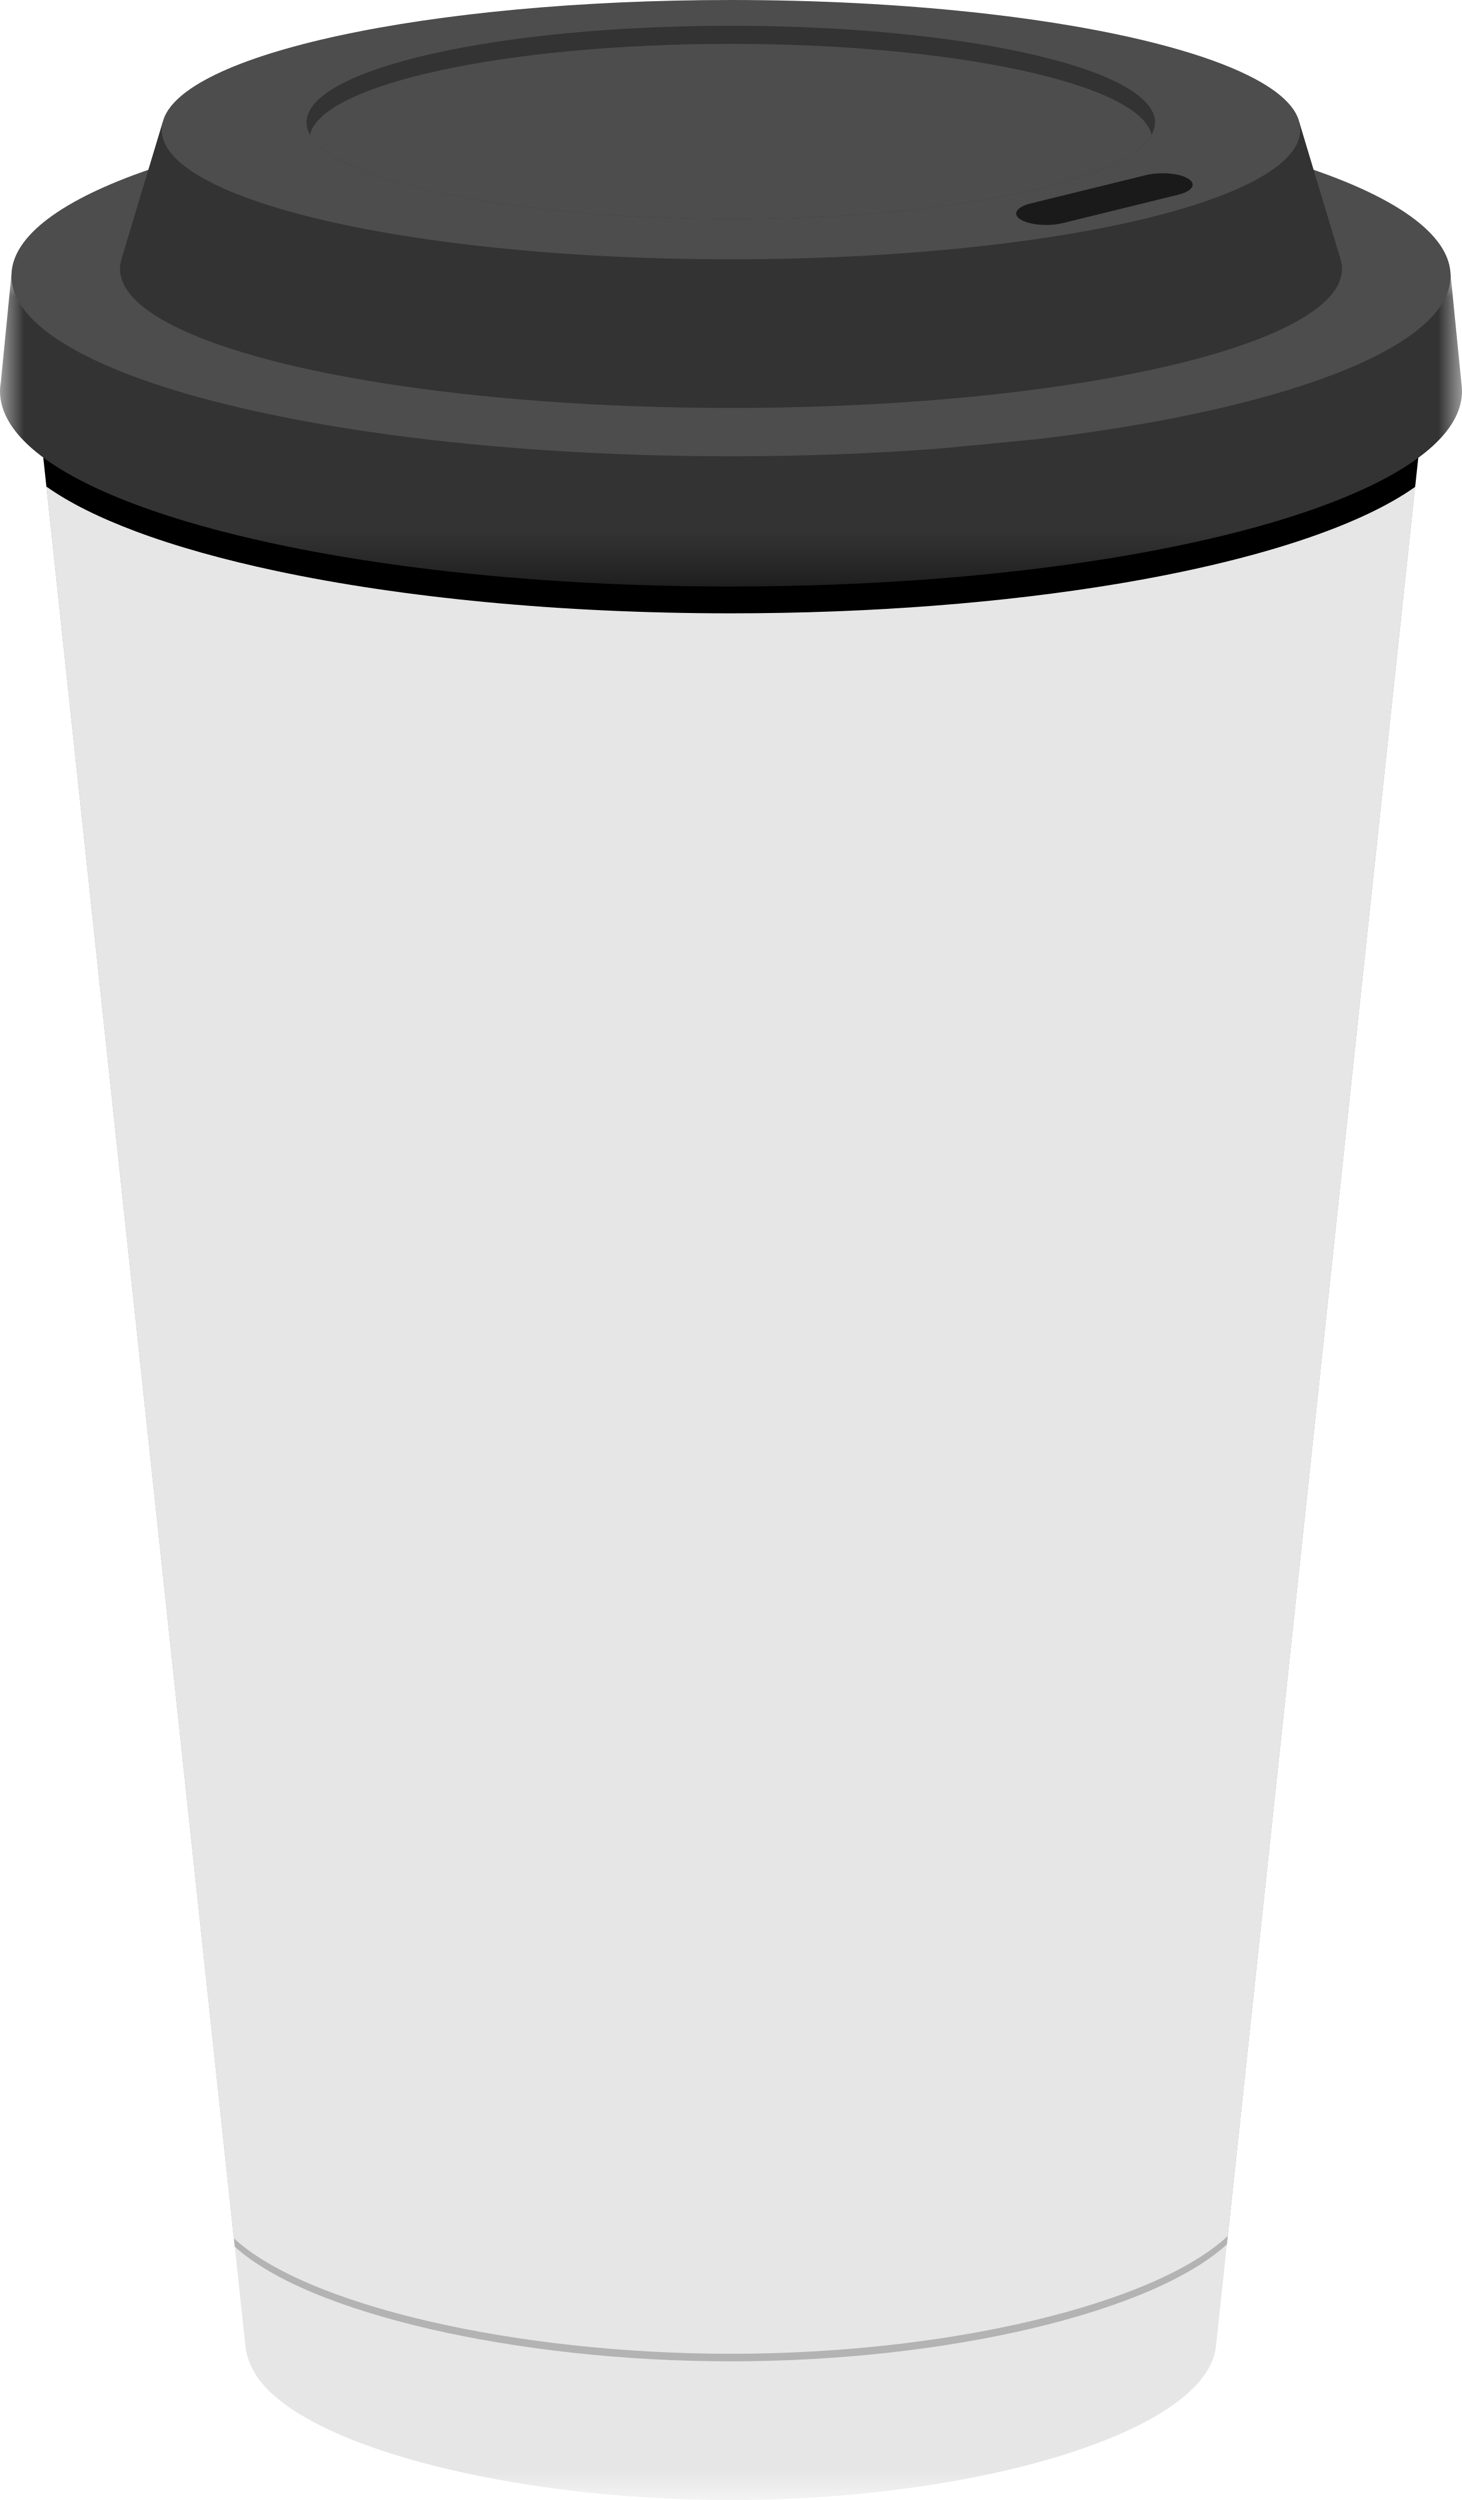 <?xml version="1.0" encoding="UTF-8"?>
<svg width="31px" height="53px" viewBox="0 0 31 53" version="1.1" xmlns="http://www.w3.org/2000/svg" xmlns:xlink="http://www.w3.org/1999/xlink">
    <title>illust/c1/s2_cup1</title>
    <defs>
        <polygon id="path-1" points="0 0 29.958 0 29.958 47.088 0 47.088"></polygon>
        <polygon id="path-3" points="0 0 31 0 31 6.66 0 6.66"></polygon>
    </defs>
    <g id="Page-5" stroke="none" stroke-width="1" fill="none" fill-rule="evenodd">
        <g id="ver5_chapter1" transform="translate(-944, -5300)">
            <g id="Group-101" transform="translate(943, 5099)">
                <g id="illust/c1/s2_cup1" transform="translate(1, 201)">
                    <g id="Group-3" transform="translate(0.521, 5.912)">
                        <mask id="mask-2" fill="white">
                            <use xlink:href="#path-1"></use>
                        </mask>
                        <g id="Clip-2"></g>
                        <path d="M29.958,0 L29.921,0.338 L29.807,1.407 L29.485,4.41 L25.513,41.489 L25.494,41.666 L25.26,43.849 C25.034,45.651 20.167,47.088 14.973,47.088 C10.333,47.088 5.827,45.942 4.891,44.412 C4.775,44.221 4.704,44.025 4.683,43.825 L4.682,43.822 L4.457,41.714 L4.438,41.537 L0.463,4.403 L0.142,1.399 L0.03,0.359 L0,0.076 C0.035,0.28 0.146,0.48 0.325,0.675 C1.782,2.249 7.786,3.429 14.973,3.429 C17.97,3.429 20.761,3.223 23.103,2.87 C26.377,2.376 28.772,1.593 29.621,0.675 C29.823,0.456 29.937,0.231 29.955,0 L29.958,0 Z" id="Fill-1" fill="#E6E6E6" mask="url(#mask-2)"></path>
                    </g>
                    <path d="M30.442,6.25 L30.328,7.319 L30.006,10.322 L26.034,47.401 L26.015,47.578 C24.438,49.021 20.084,50.058 15.494,50.058 C10.953,50.058 6.532,49.043 4.977,47.626 L4.959,47.449 L0.984,10.315 L0.662,7.311 L0.551,6.271 C0.603,6.433 0.702,6.591 0.846,6.747 C2.302,8.321 8.307,9.501 15.494,9.501 C18.491,9.501 21.282,9.295 23.624,8.942 C26.898,8.448 29.292,7.664 30.141,6.747 C30.291,6.585 30.392,6.419 30.442,6.25" id="Fill-4" fill="#B3B3B3"></path>
                    <path d="M30.478,5.912 L30.328,7.319 L30.006,10.322 L26.034,47.401 C24.474,48.853 20.102,49.898 15.493,49.898 C10.935,49.898 6.496,48.876 4.958,47.449 L0.984,10.315 L0.662,7.311 L0.521,5.988 C0.556,6.193 0.666,6.392 0.846,6.586 C2.302,8.161 8.307,9.341 15.494,9.341 C18.491,9.341 21.282,9.136 23.623,8.782 C26.897,8.288 29.292,7.505 30.141,6.586 C30.343,6.368 30.458,6.143 30.475,5.912 L30.478,5.912 Z" id="Fill-6" fill="#E6E6E6"></path>
                    <path d="M30.328,7.32 L30.006,10.322 L30.006,10.322 C28.794,11.181 26.546,11.903 23.669,12.381 C21.297,12.775 18.498,13.002 15.5,13.002 C11.862,13.002 8.517,12.668 5.874,12.107 C4.733,11.865 3.724,11.581 2.877,11.264 C2.101,10.973 1.461,10.655 0.984,10.315 L0.662,7.311 L0.662,7.31 C1.114,7.783 1.918,8.223 3,8.609 C3.814,8.9 4.785,9.161 5.882,9.385 L5.883,9.385 C8.507,9.92 11.854,10.241 15.5,10.241 C18.595,10.241 21.476,10.01 23.882,9.612 C27.057,9.087 29.405,8.273 30.328,7.32" id="Fill-8" fill="#000000"></path>
                    <g id="Group-12" transform="translate(0, 5.774)">
                        <mask id="mask-4" fill="white">
                            <use xlink:href="#path-3"></use>
                        </mask>
                        <g id="Clip-11"></g>
                        <path d="M31,2.517 C31,4.004 28.069,5.307 23.669,6.039 C21.297,6.432 18.497,6.66 15.499,6.66 C11.862,6.66 8.518,6.326 5.873,5.765 C4.734,5.523 3.724,5.239 2.877,4.922 C1.065,4.244 0,3.414 0,2.517 C0,2.492 0.001,2.468 0.003,2.444 L0.003,2.439 L0.019,2.312 L0.02,2.304 L0.242,0.044 L0.242,0.072 C0.242,0.281 30.756,0.024 30.754,0 L30.756,0.017 L30.987,2.348 L30.991,2.375 C30.996,2.423 31,2.47 31,2.517" id="Fill-10" fill="#333333" mask="url(#mask-4)"></path>
                    </g>
                    <path d="M30.758,5.846 C30.758,6.125 30.64,6.396 30.415,6.657 C30.402,6.673 30.388,6.688 30.373,6.703 C30.359,6.719 30.344,6.734 30.329,6.749 C30.315,6.765 30.299,6.78 30.284,6.795 C30.268,6.811 30.252,6.826 30.236,6.842 C30.204,6.872 30.169,6.903 30.133,6.932 C30.115,6.948 30.098,6.962 30.079,6.978 C30.059,6.994 30.039,7.01 30.018,7.026 C30,7.039 29.982,7.053 29.963,7.067 C29.904,7.112 29.841,7.156 29.774,7.2 C29.73,7.229 29.685,7.258 29.638,7.287 C29.591,7.316 29.543,7.345 29.494,7.373 C29.444,7.401 29.393,7.429 29.34,7.458 C29.289,7.487 29.235,7.514 29.18,7.542 C28.989,7.639 28.781,7.734 28.557,7.826 C28.525,7.839 28.493,7.852 28.46,7.865 C28.428,7.879 28.396,7.891 28.362,7.905 C28.329,7.917 28.296,7.93 28.262,7.943 C28.085,8.011 27.899,8.078 27.705,8.142 C27.642,8.164 27.577,8.185 27.512,8.205 C27.474,8.217 27.436,8.229 27.397,8.241 C27.359,8.253 27.321,8.265 27.281,8.277 C27.257,8.284 27.234,8.292 27.209,8.299 C27.155,8.315 27.1,8.332 27.045,8.347 C26.925,8.382 26.802,8.416 26.677,8.45 C26.511,8.495 26.34,8.539 26.165,8.582 C26.085,8.602 26.003,8.621 25.921,8.64 C25.903,8.644 25.886,8.649 25.867,8.653 C25.744,8.682 25.619,8.71 25.491,8.737 C25.353,8.768 25.212,8.797 25.069,8.826 C25.04,8.832 25.01,8.839 24.98,8.844 C24.962,8.848 24.944,8.851 24.925,8.855 C24.589,8.922 24.24,8.984 23.881,9.044 C23.792,9.058 23.703,9.073 23.612,9.087 C23.322,9.133 23.024,9.176 22.721,9.218 C22.482,9.25 22.239,9.28 21.992,9.31 L19.95,9.507 C18.542,9.615 17.048,9.673 15.5,9.673 C12.88,9.673 10.413,9.506 8.258,9.215 C8.071,9.189 7.886,9.163 7.704,9.136 C7.522,9.109 7.341,9.08 7.163,9.051 C6.986,9.022 6.811,8.992 6.639,8.961 C6.381,8.915 6.128,8.866 5.883,8.816 C5.608,8.76 5.342,8.702 5.083,8.642 C4.954,8.612 4.828,8.58 4.703,8.549 C4.391,8.471 4.092,8.389 3.808,8.305 C3.637,8.254 3.471,8.201 3.312,8.148 C3.205,8.113 3.101,8.076 3,8.04 C2.964,8.027 2.929,8.014 2.893,8.002 C2.823,7.976 2.754,7.95 2.686,7.924 C2.686,7.924 2.686,7.923 2.686,7.923 C2.143,7.713 1.68,7.489 1.307,7.253 C1.237,7.209 1.171,7.165 1.107,7.119 C0.96,7.014 0.829,6.907 0.718,6.798 C0.671,6.751 0.626,6.704 0.586,6.657 C0.529,6.591 0.48,6.525 0.437,6.459 C0.309,6.259 0.242,6.055 0.242,5.846 C0.242,5.836 0.242,5.827 0.243,5.817 L0.243,5.816 C0.268,4.988 1.341,4.223 3.145,3.6 C3.344,3.532 3.553,3.464 3.769,3.399 C4.265,3.25 4.805,3.11 5.384,2.982 C6.026,2.839 6.718,2.71 7.45,2.595 C7.726,2.552 8.008,2.511 8.296,2.472 C10.441,2.184 12.894,2.02 15.5,2.02 C17.031,2.02 18.509,2.077 19.903,2.182 C20.936,2.259 21.923,2.364 22.85,2.492 C23.088,2.525 23.321,2.559 23.55,2.595 C24.943,2.812 26.185,3.084 27.23,3.399 C27.447,3.464 27.655,3.531 27.854,3.6 C29.628,4.212 30.695,4.962 30.755,5.774 C30.755,5.779 30.756,5.786 30.756,5.791 C30.757,5.809 30.758,5.827 30.758,5.846" id="Fill-13" fill="#4D4D4D"></path>
                    <path d="M28.455,5.698 C28.455,5.81 28.427,5.921 28.374,6.031 C28.26,6.261 28.03,6.483 27.698,6.694 C27.14,7.048 26.293,7.371 25.223,7.648 C24.225,7.905 23.032,8.124 21.696,8.289 C19.855,8.518 17.744,8.648 15.5,8.648 C12.753,8.648 10.206,8.453 8.11,8.121 C7.25,7.985 6.467,7.827 5.777,7.648 C5.563,7.593 5.359,7.536 5.165,7.477 C4.381,7.241 3.749,6.977 3.302,6.694 C2.968,6.483 2.738,6.261 2.626,6.03 C2.573,5.921 2.544,5.81 2.544,5.698 C2.544,5.681 2.545,5.663 2.546,5.646 C2.55,5.599 2.559,5.552 2.572,5.505 L2.578,5.484 C2.805,4.761 4.177,4.11 6.283,3.624 C7.163,3.422 8.172,3.248 9.279,3.11 C11.126,2.879 13.246,2.748 15.5,2.748 C17.896,2.748 20.141,2.897 22.066,3.155 C25.653,3.636 28.133,4.499 28.425,5.499 C28.436,5.532 28.443,5.566 28.448,5.6 C28.453,5.632 28.455,5.665 28.455,5.698" id="Fill-15" fill="#333333"></path>
                    <path d="M28.426,5.499 L28.425,5.499 L20.565,5.501 L8.721,5.504 L5.737,5.504 L2.572,5.505 L2.578,5.484 L3.145,3.6 L3.448,2.595 L27.552,2.595 C27.552,2.597 27.552,2.597 27.553,2.599 L27.854,3.6 L28.426,5.499 Z" id="Fill-17" fill="#333333"></path>
                    <path d="M27.571,2.749 C27.571,2.853 27.545,2.957 27.495,3.058 C27.438,3.174 27.349,3.288 27.23,3.399 C26.762,3.838 25.83,4.236 24.559,4.565 C23.445,4.853 22.069,5.088 20.515,5.249 C18.988,5.408 17.289,5.497 15.5,5.497 C11.892,5.497 8.653,5.136 6.441,4.565 C5.17,4.236 4.238,3.838 3.769,3.399 C3.651,3.288 3.562,3.174 3.504,3.058 C3.455,2.957 3.429,2.853 3.429,2.749 C3.429,2.733 3.429,2.716 3.431,2.7 C3.434,2.665 3.439,2.63 3.448,2.595 C3.796,1.148 9.059,0 15.5,0 C17.332,0 19.069,0.093 20.625,0.259 C24.538,0.678 27.303,1.56 27.552,2.595 C27.552,2.596 27.552,2.597 27.553,2.599 C27.557,2.618 27.561,2.637 27.564,2.656 C27.568,2.687 27.571,2.717 27.571,2.749" id="Fill-19" fill="#4D4D4D"></path>
                    <path d="M24.491,2.595 C24.491,2.673 24.472,2.75 24.434,2.826 C24.429,2.837 24.424,2.847 24.418,2.858 C24.335,3.006 24.181,3.15 23.965,3.287 C23.577,3.532 22.99,3.756 22.246,3.949 C21.553,4.128 20.725,4.279 19.797,4.394 C18.519,4.553 17.054,4.643 15.495,4.643 C12.806,4.643 10.392,4.375 8.744,3.949 C8,3.756 7.412,3.532 7.025,3.287 C6.81,3.15 6.656,3.006 6.572,2.858 C6.567,2.846 6.561,2.836 6.555,2.825 C6.519,2.75 6.5,2.673 6.5,2.595 C6.5,2.583 6.5,2.571 6.501,2.559 C6.585,1.444 10.58,0.546 15.495,0.546 C17.159,0.546 18.718,0.65 20.055,0.829 C22.629,1.174 24.382,1.803 24.486,2.526 C24.489,2.549 24.491,2.572 24.491,2.595" id="Fill-21" fill="#333333"></path>
                    <path d="M24.418,2.858 C24.335,3.006 24.181,3.15 23.965,3.287 C23.577,3.532 22.989,3.756 22.246,3.949 C21.553,4.128 20.725,4.279 19.797,4.394 C18.519,4.553 17.053,4.643 15.495,4.643 C12.806,4.643 10.392,4.375 8.744,3.949 C8,3.756 7.412,3.532 7.025,3.287 C6.81,3.15 6.656,3.006 6.572,2.858 C6.817,1.784 10.719,0.93 15.495,0.93 C20.272,0.93 24.174,1.784 24.418,2.858" id="Fill-23" fill="#4D4D4D"></path>
                    <path d="M21.854,4.313 L24.291,3.714 C24.597,3.638 25,3.67 25.191,3.785 C25.381,3.899 25.288,4.053 24.982,4.128 L22.545,4.727 C22.239,4.803 21.837,4.771 21.646,4.657 C21.455,4.542 21.548,4.389 21.854,4.313" id="Fill-25" fill="#1A1A1A"></path>
                </g>
            </g>
        </g>
    </g>
</svg>
